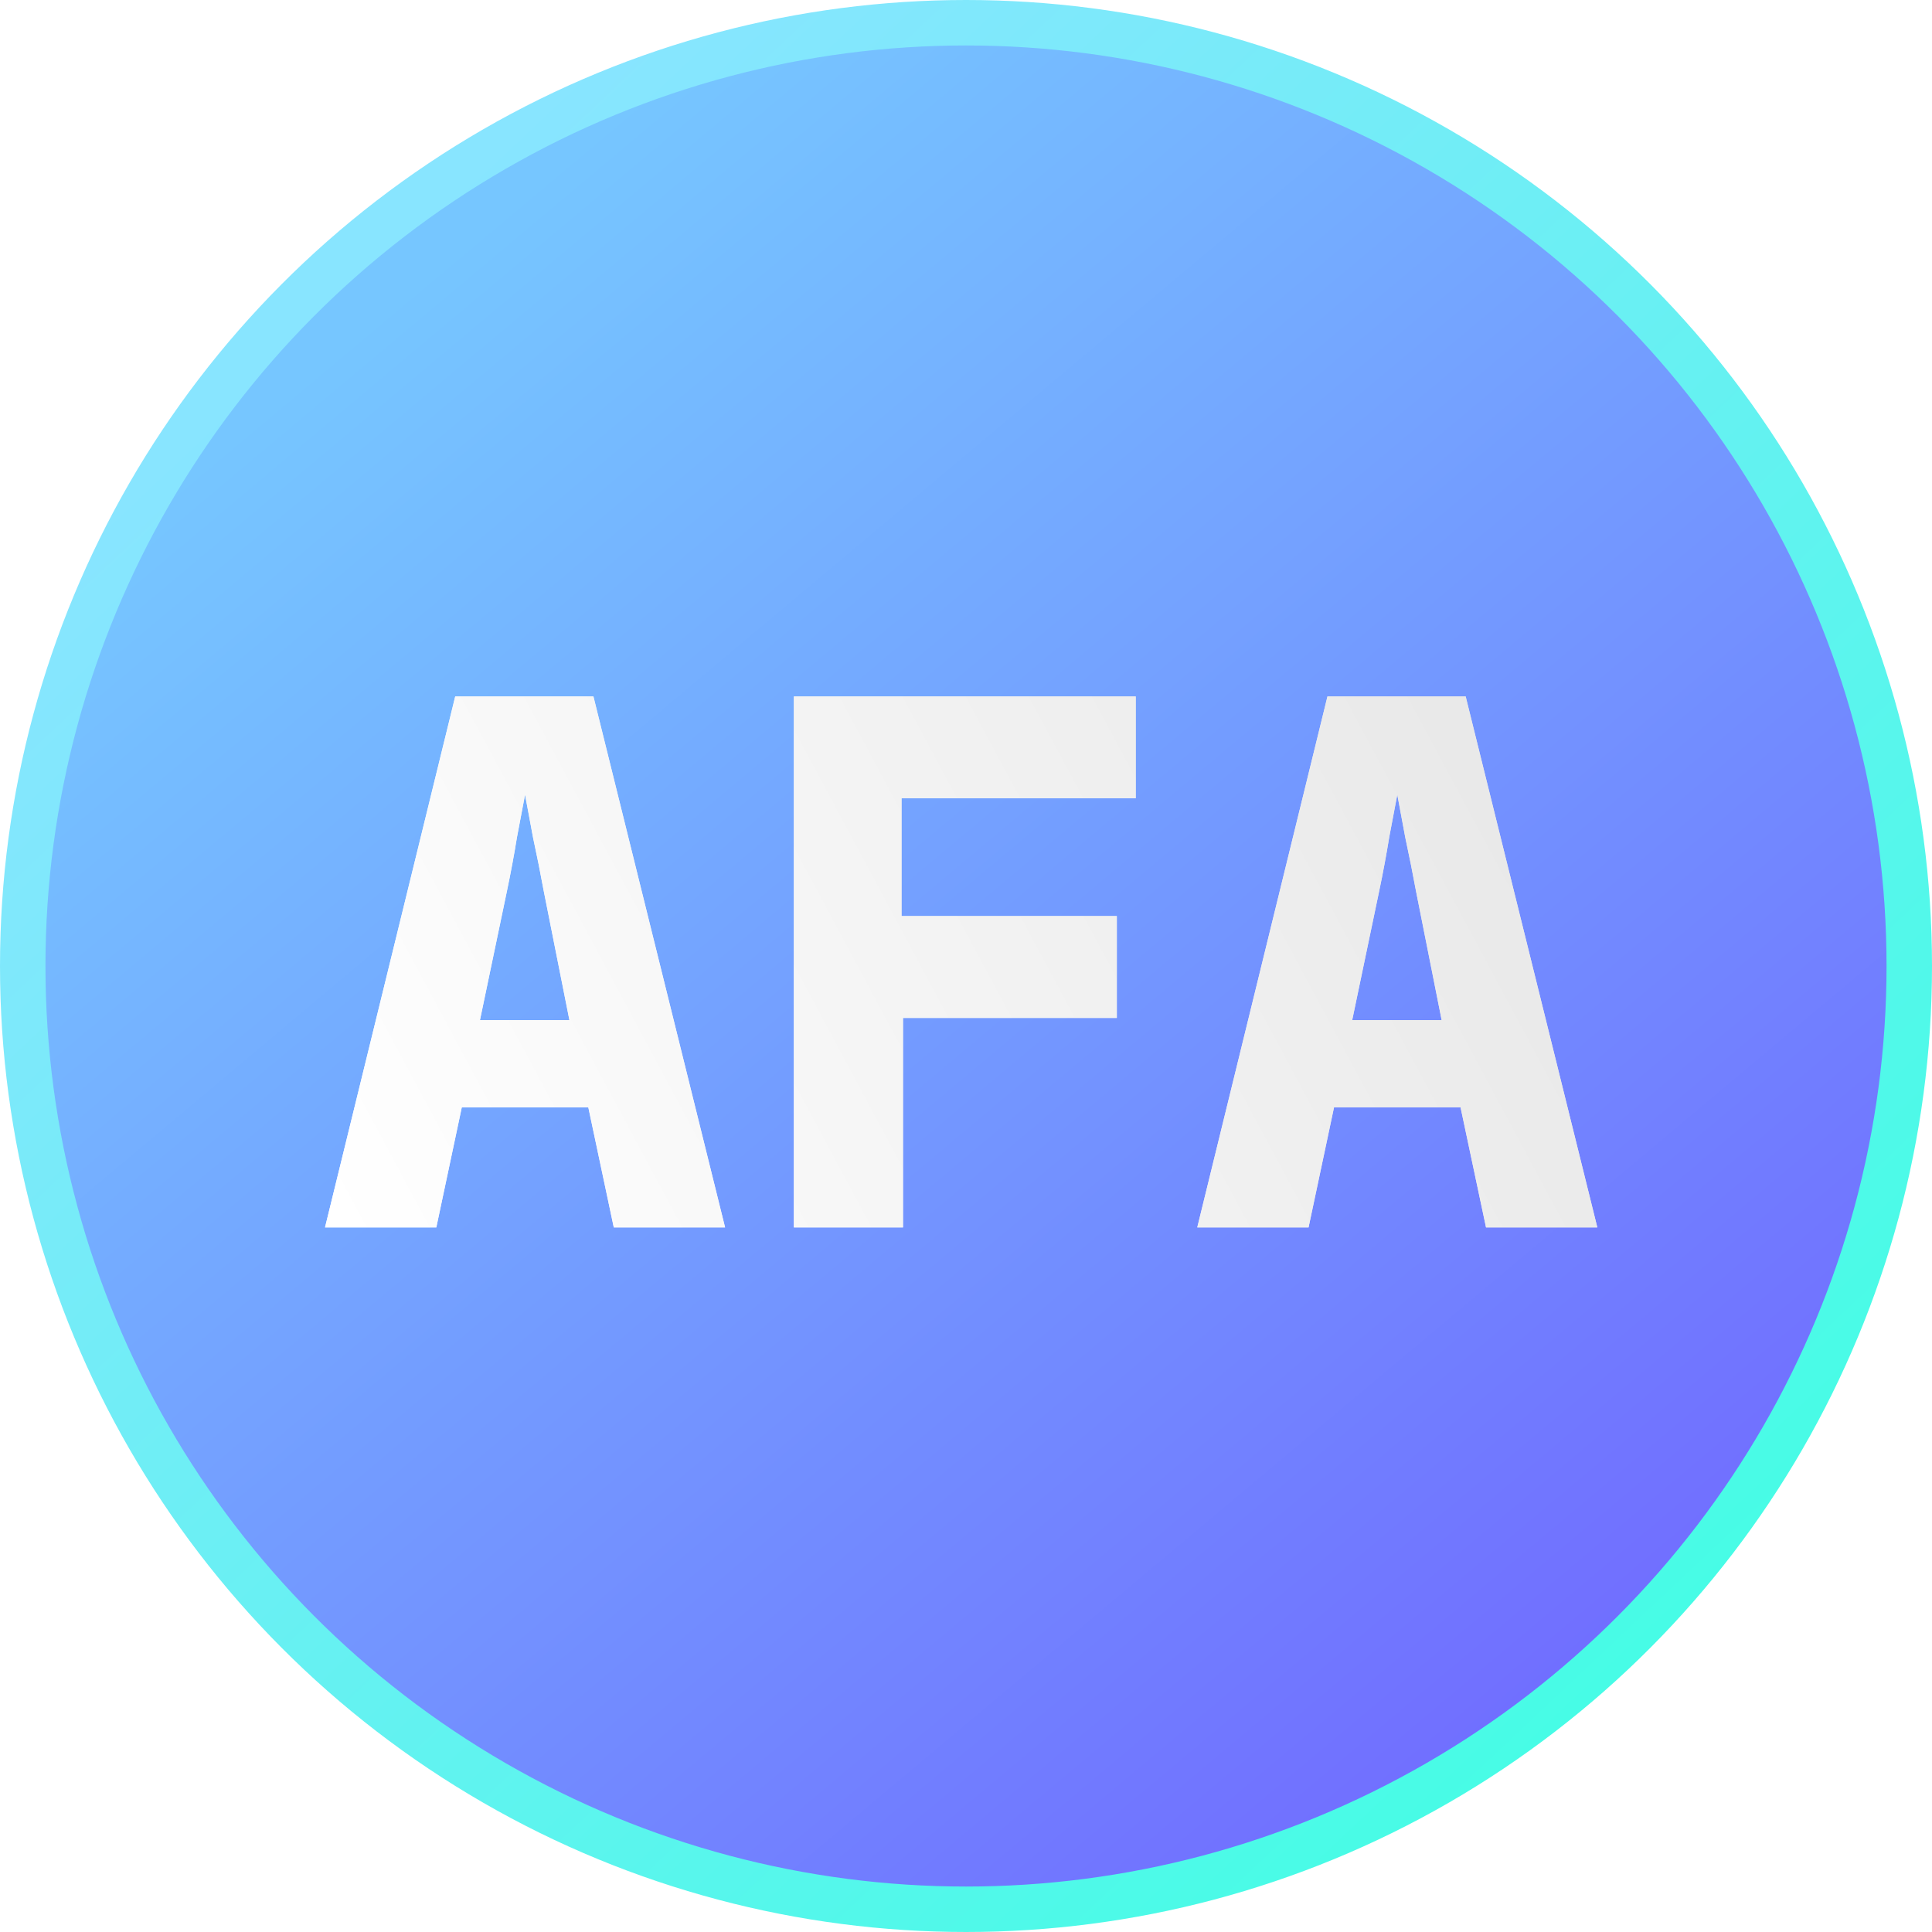 <svg width="170" height="170" viewBox="0 0 170 170" fill="none" xmlns="http://www.w3.org/2000/svg">
<circle cx="85" cy="85" r="83" fill="url(#paint0_linear_157_138)" stroke="url(#paint1_linear_157_138)" stroke-width="4"/>
<g filter="url(#filter0_f_157_138)">
<path d="M28.6 108L40.056 61.28H52.216L63.8 108H54.008L51.768 97.44H40.632L38.392 108H28.6ZM42.232 89.76H50.104L47.864 78.496C47.565 76.875 47.245 75.275 46.904 73.696C46.605 72.075 46.371 70.816 46.2 69.92C46.029 70.816 45.795 72.053 45.496 73.632C45.24 75.211 44.941 76.811 44.6 78.432L42.232 89.76ZM69.855 108V61.28H99.935V70.24H79.327V80.608H98.271V89.568H79.455V108H69.855ZM105.35 108L116.806 61.28H128.966L140.55 108H130.758L128.518 97.44H117.382L115.142 108H105.35ZM118.982 89.76H126.854L124.614 78.496C124.315 76.875 123.995 75.275 123.654 73.696C123.355 72.075 123.121 70.816 122.95 69.92C122.779 70.816 122.545 72.053 122.246 73.632C121.99 75.211 121.691 76.811 121.35 78.432L118.982 89.76Z" fill="url(#paint2_linear_157_138)"/>
</g>
<path d="M28.6 108L40.056 61.28H52.216L63.8 108H54.008L51.768 97.44H40.632L38.392 108H28.6ZM42.232 89.76H50.104L47.864 78.496C47.565 76.875 47.245 75.275 46.904 73.696C46.605 72.075 46.371 70.816 46.2 69.92C46.029 70.816 45.795 72.053 45.496 73.632C45.24 75.211 44.941 76.811 44.6 78.432L42.232 89.76ZM69.855 108V61.28H99.935V70.24H79.327V80.608H98.271V89.568H79.455V108H69.855ZM105.35 108L116.806 61.28H128.966L140.55 108H130.758L128.518 97.44H117.382L115.142 108H105.35ZM118.982 89.76H126.854L124.614 78.496C124.315 76.875 123.995 75.275 123.654 73.696C123.355 72.075 123.121 70.816 122.95 69.92C122.779 70.816 122.545 72.053 122.246 73.632C121.99 75.211 121.691 76.811 121.35 78.432L118.982 89.76Z" fill="url(#paint3_linear_157_138)"/>
<defs>
<filter id="filter0_f_157_138" x="22.6" y="55.28" width="123.95" height="58.72" filterUnits="userSpaceOnUse" color-interpolation-filters="sRGB">
<feFlood flood-opacity="0" result="BackgroundImageFix"/>
<feBlend mode="normal" in="SourceGraphic" in2="BackgroundImageFix" result="shape"/>
<feGaussianBlur stdDeviation="3" result="effect1_foregroundBlur_157_138"/>
</filter>
<linearGradient id="paint0_linear_157_138" x1="34" y1="27" x2="144" y2="158" gradientUnits="userSpaceOnUse">
<stop stop-color="#76C6FF"/>
<stop offset="1" stop-color="#7068FF"/>
</linearGradient>
<linearGradient id="paint1_linear_157_138" x1="22.5" y1="32.5" x2="152" y2="170" gradientUnits="userSpaceOnUse">
<stop stop-color="#88E5FF"/>
<stop offset="1" stop-color="#3EFFE2"/>
</linearGradient>
<linearGradient id="paint2_linear_157_138" x1="133" y1="52.5" x2="29.5" y2="108" gradientUnits="userSpaceOnUse">
<stop stop-color="#E7E7E7"/>
<stop offset="1" stop-color="white"/>
</linearGradient>
<linearGradient id="paint3_linear_157_138" x1="133" y1="52.5" x2="29.5" y2="108" gradientUnits="userSpaceOnUse">
<stop stop-color="#E7E7E7"/>
<stop offset="1" stop-color="white"/>
</linearGradient>
</defs>
</svg>
